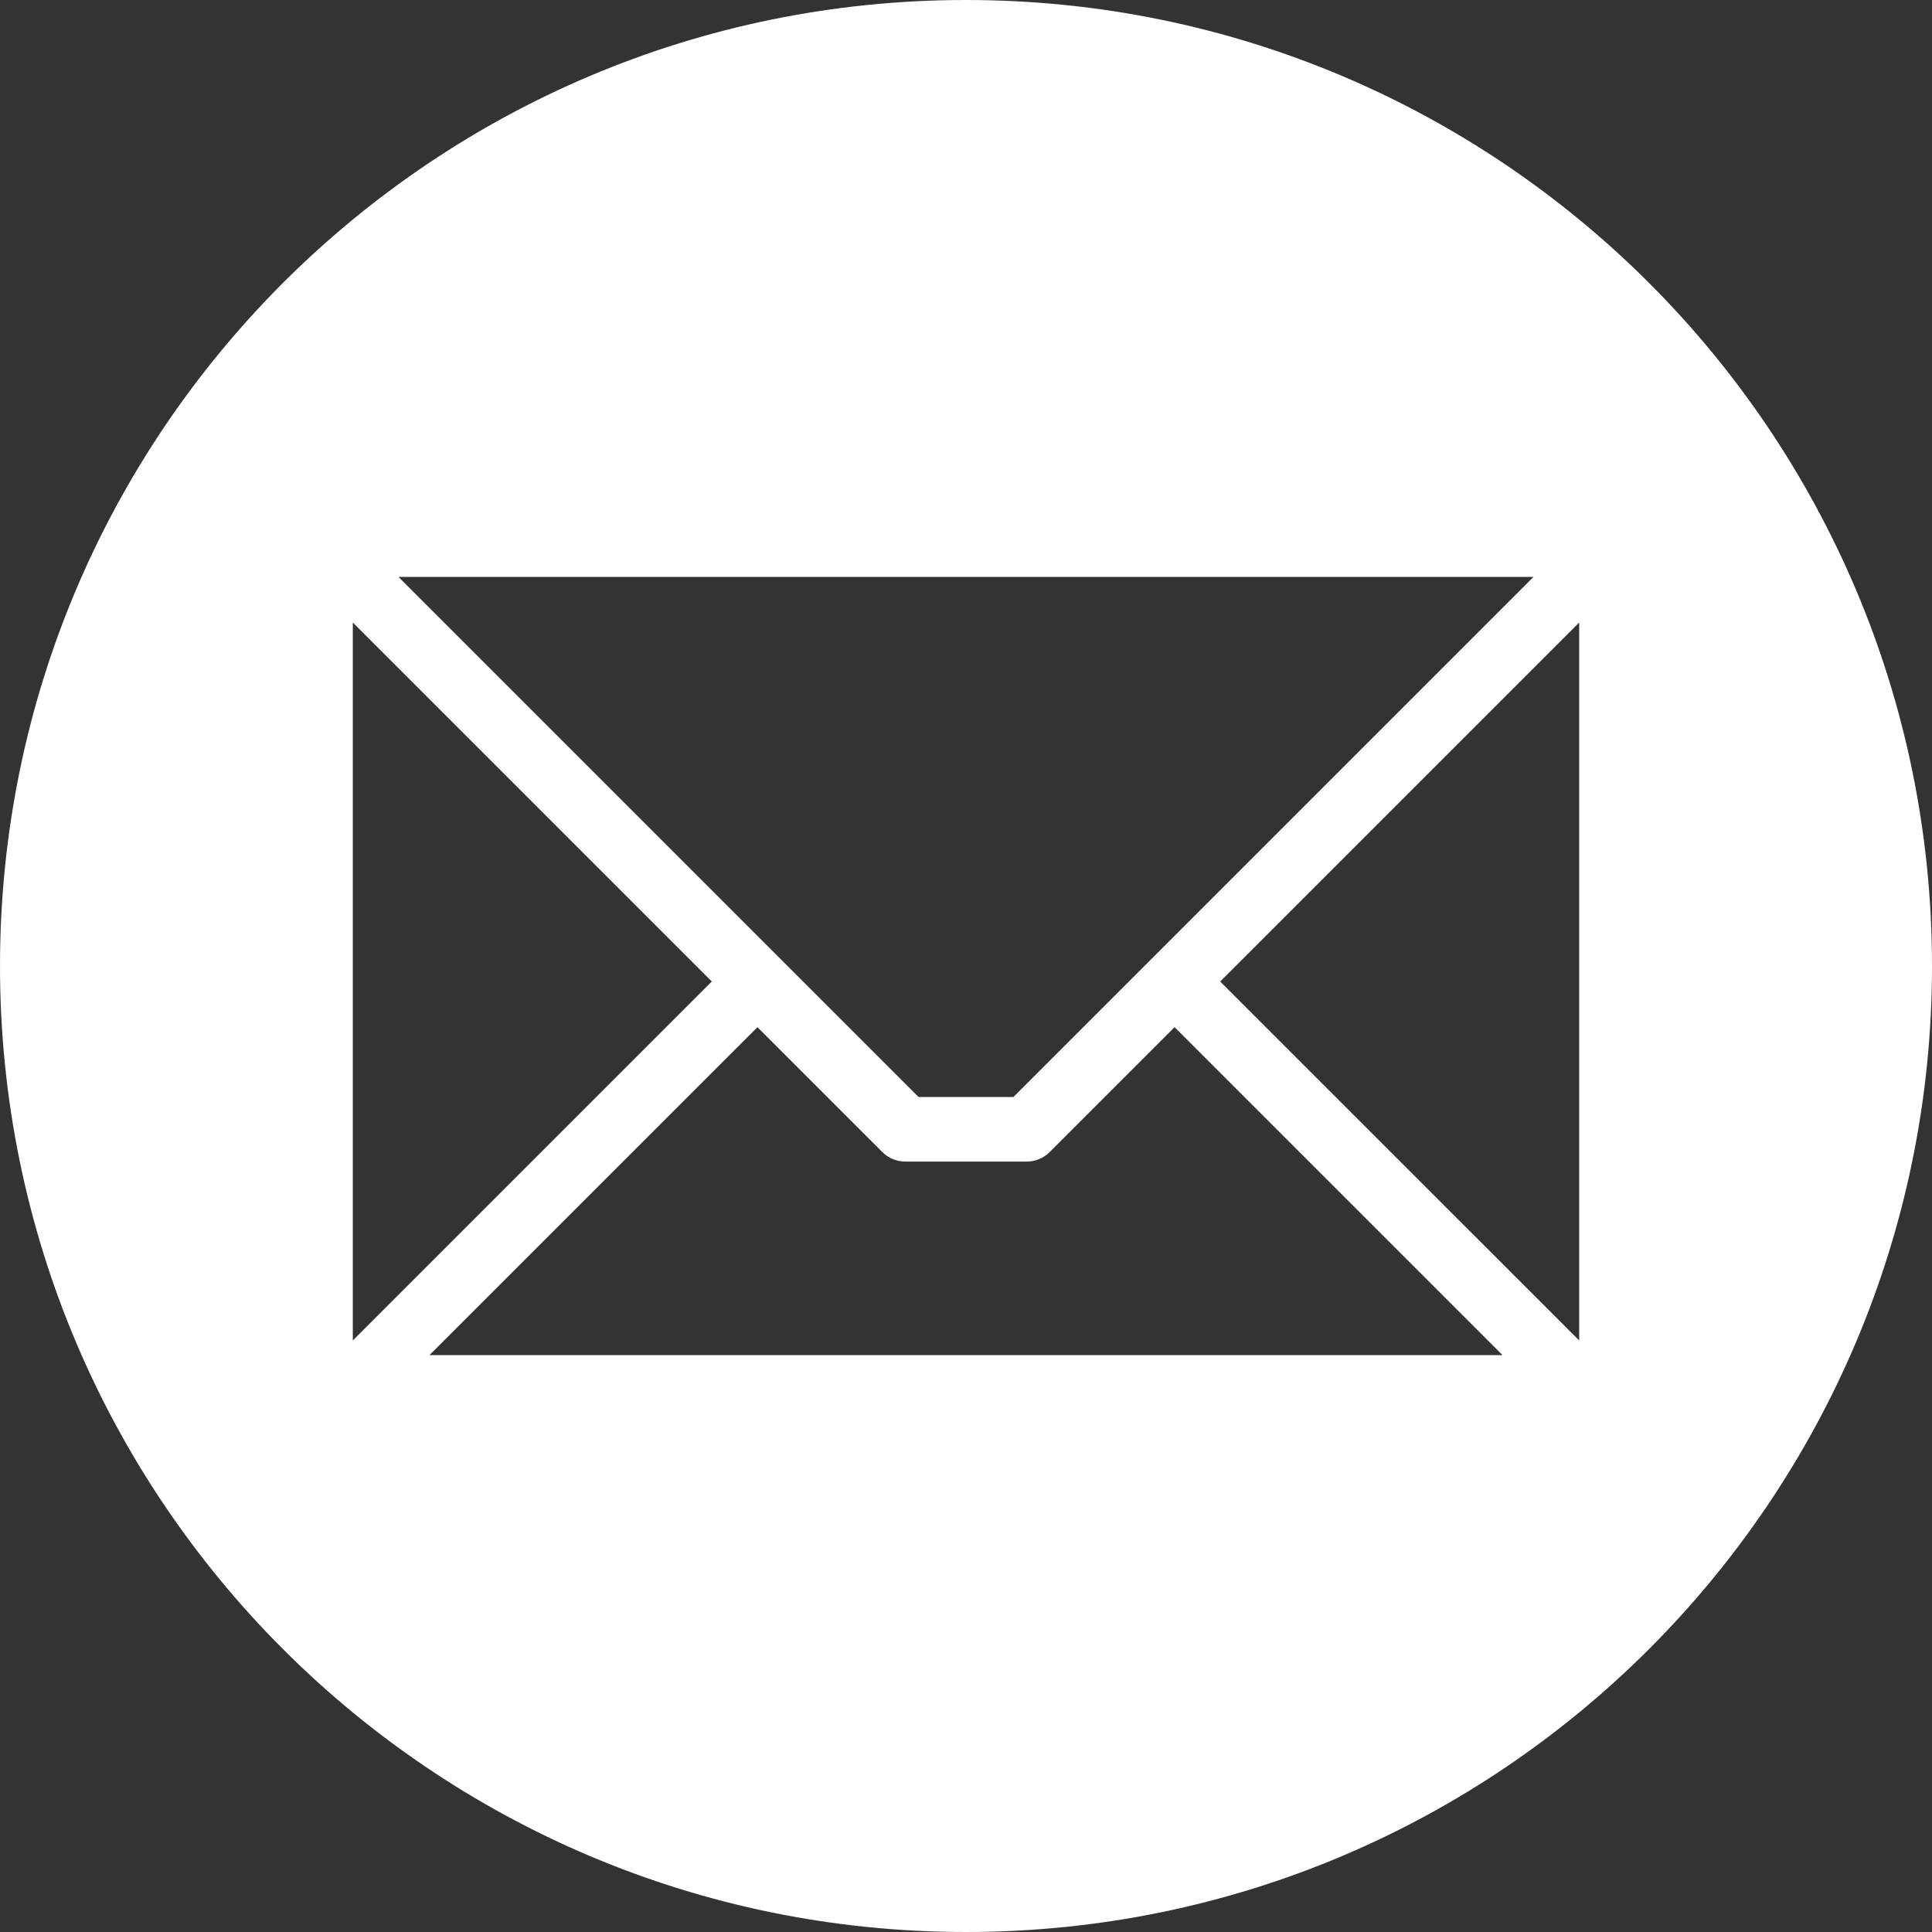 <svg width="80" height="80" viewBox="0 0 80 80" fill="none" xmlns="http://www.w3.org/2000/svg">
<rect x="0" y="0" width="80" height="80" fill="#333333" stroke="none"/>
<g clip-path="url(#clip0_219_291)">
<path fill-rule="evenodd" clip-rule="evenodd" d="M40 0C62.091 0 80 17.909 80 40C80 62.091 62.091 80 40 80C17.909 80 0 62.091 0 40C0 17.909 17.909 0 40 0ZM65.391 55.506V25.778L50.526 40.642L65.391 55.506ZM17.785 56.112H62.216L48.637 42.533L43.461 47.707C43.21 47.958 42.87 48.098 42.516 48.098H37.484C37.309 48.098 37.135 48.064 36.973 47.997C36.811 47.93 36.663 47.831 36.539 47.707L31.364 42.533L17.784 56.112H17.785ZM14.609 25.777V55.507L29.474 40.642L14.609 25.777ZM63.501 23.888H16.5L38.038 45.426H41.963L63.501 23.888Z" fill="white"/>
</g>
<defs>
<clipPath id="clip0_219_291">
<rect width="80" height="80" fill="white"/>
</clipPath>
</defs>
</svg>
